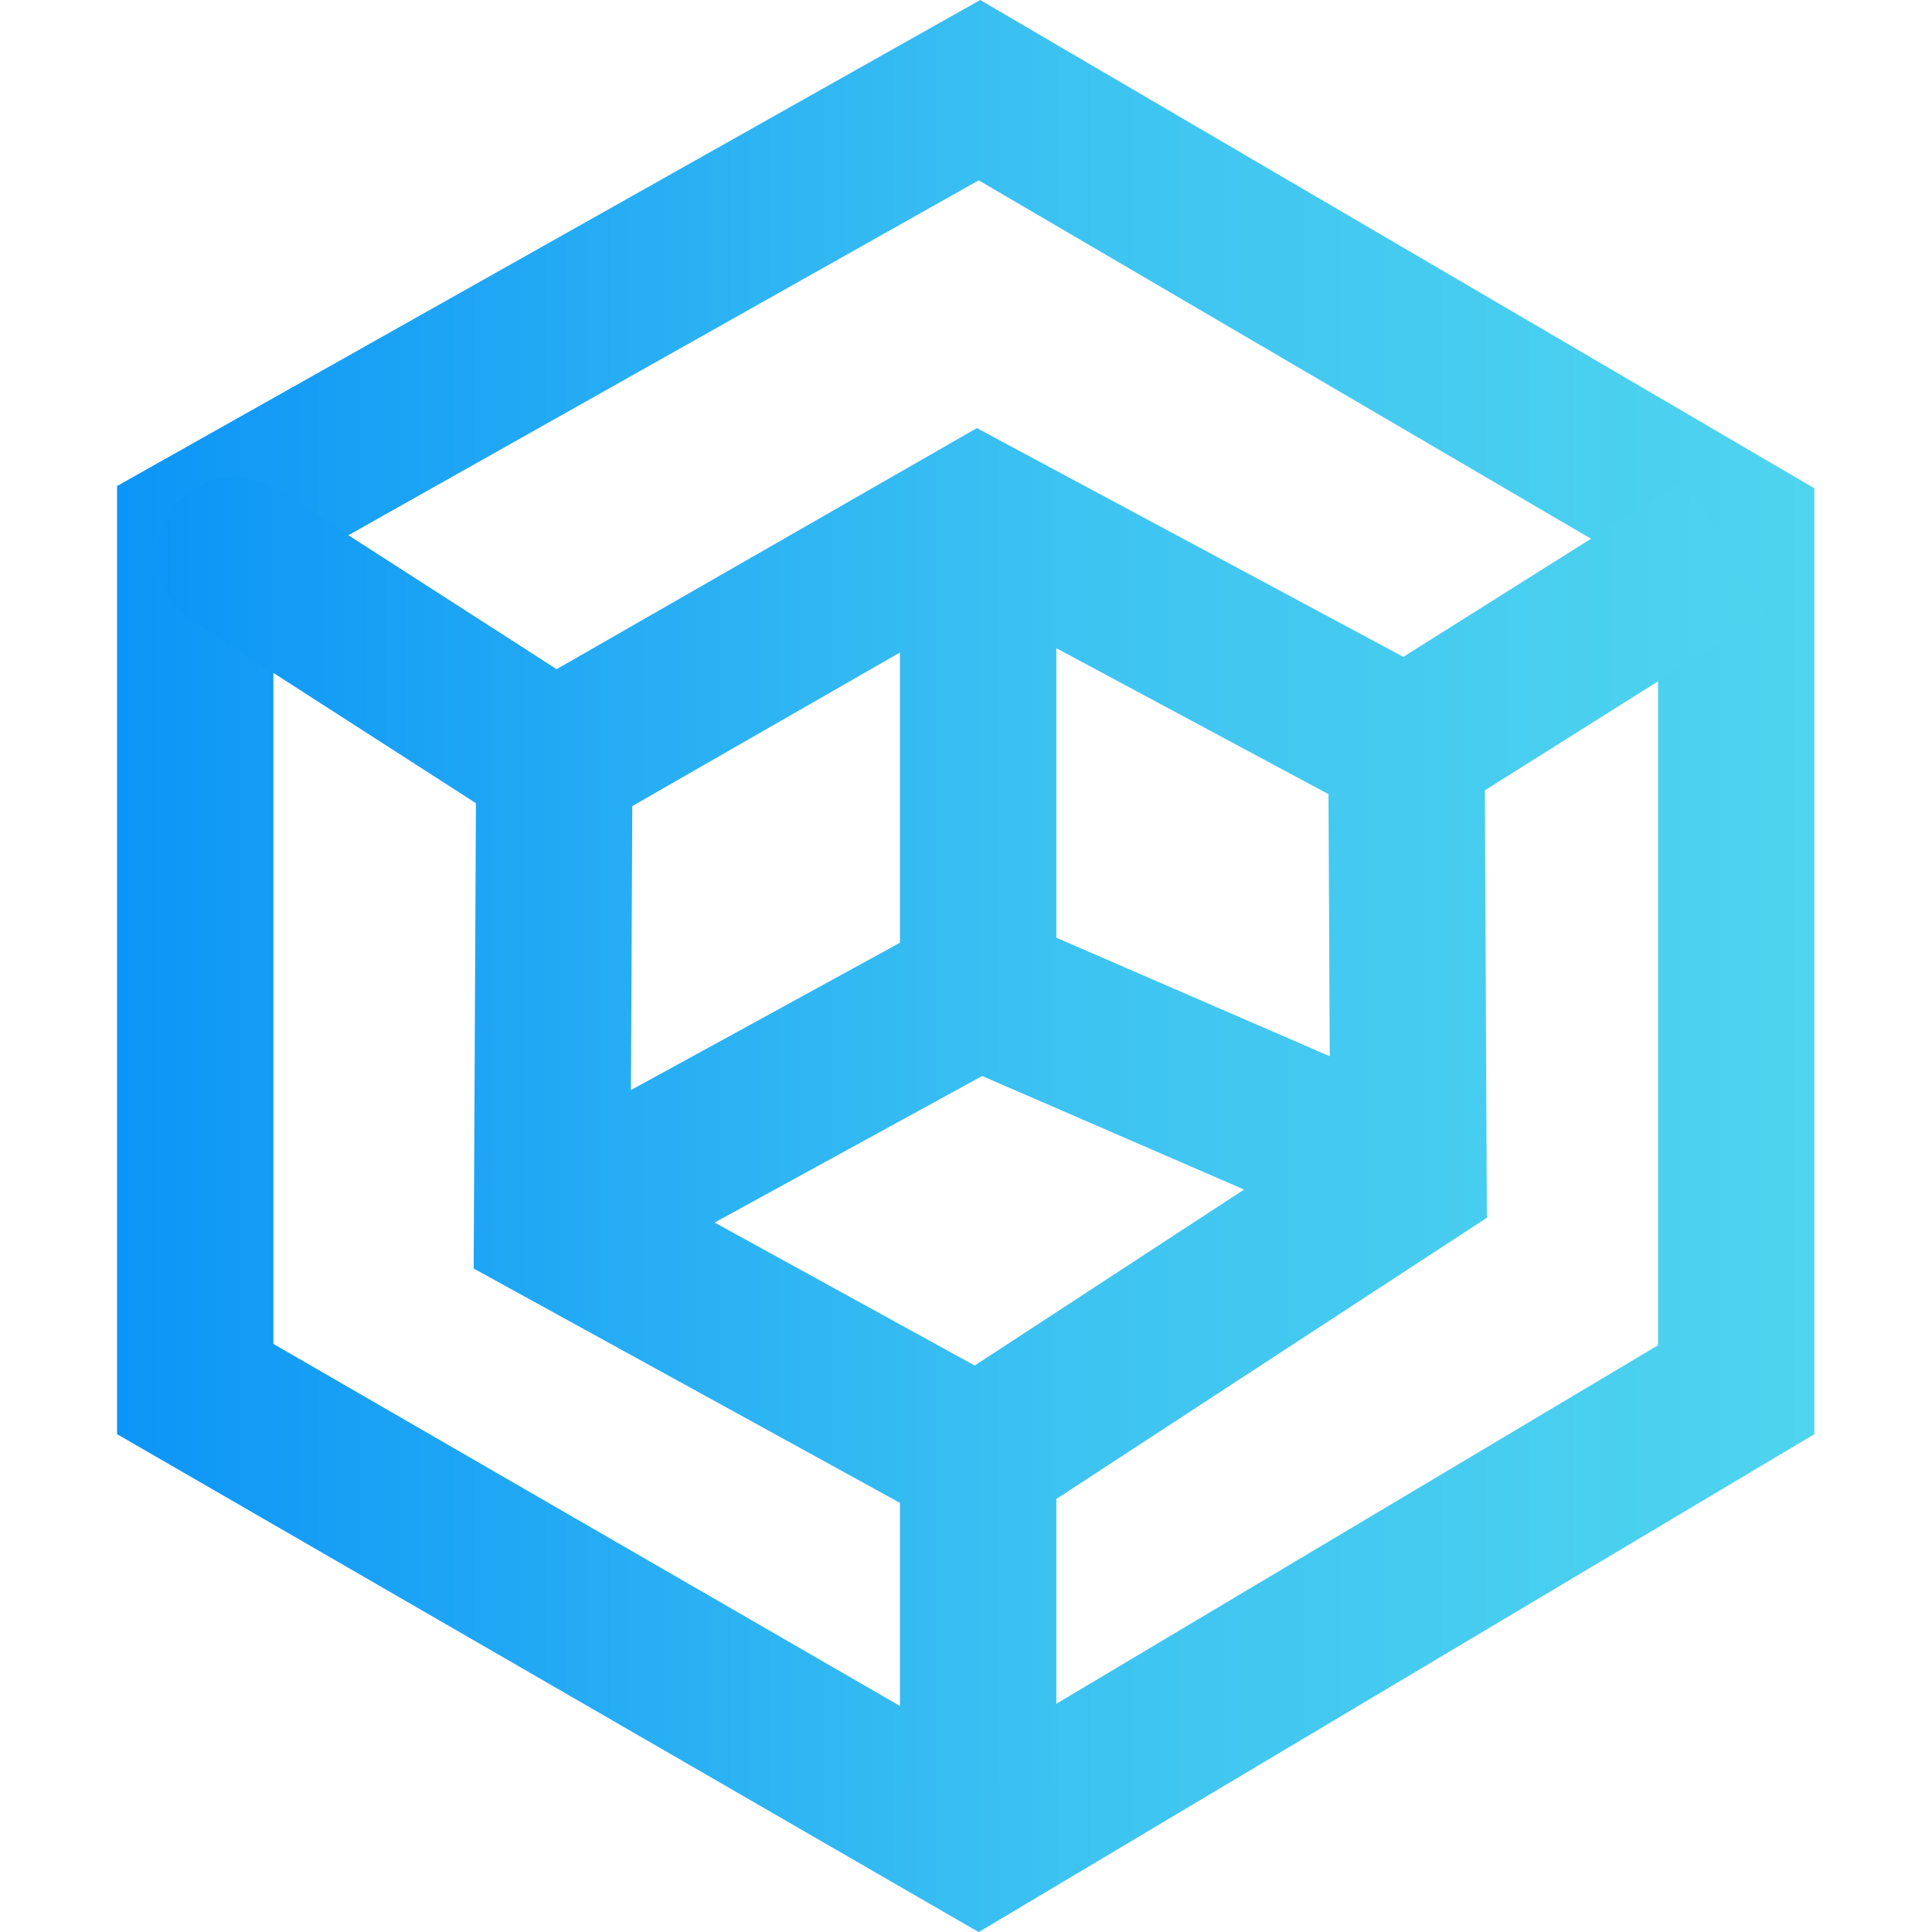 <?xml version="1.0" encoding="UTF-8" standalone="no"?>
<!DOCTYPE svg PUBLIC "-//W3C//DTD SVG 1.1//EN" "http://www.w3.org/Graphics/SVG/1.1/DTD/svg11.dtd">
<svg width="100%" height="100%" viewBox="0 0 1080 1080" version="1.1" xmlns="http://www.w3.org/2000/svg" xmlns:xlink="http://www.w3.org/1999/xlink" xml:space="preserve" xmlns:serif="http://www.serif.com/" style="fill-rule:evenodd;clip-rule:evenodd;stroke-linecap:round;stroke-miterlimit:1.5;">
    <g transform="matrix(1,0,0,1,-0.651,-5.68434e-14)">
        <g transform="matrix(1.316,0,0,1.271,-162.912,-155.366)">
            <path d="M895,337L540.658,122.244L174,336L174,753L540,972L895,753L895,337ZM828.586,713.909L539.487,892.255C539.487,892.255 324.539,763.638 240.414,713.301C240.414,713.301 240.414,376.214 240.414,376.214L240.414,376.214C310.443,335.389 470.52,242.066 540.016,201.551C540.016,201.551 828.586,376.444 828.586,376.444L828.586,713.909Z" style="fill:url(#_Linear1);"/>
        </g>
        <g transform="matrix(1.247,0,0,1.247,-125.931,-142.171)">
            <path d="M207,363L350,455L349,662L540,767L540,916L540,767L732.901,641L732,449L875,359L732,449L540,346L350,455L349,662L540,557.384L732.901,641L540,557.384L540,346" style="fill:none;stroke:url(#_Linear2);stroke-width:70.1px;"/>
        </g>
    </g>
    <defs>
        <linearGradient id="_Linear1" x1="0" y1="0" x2="1" y2="0" gradientUnits="userSpaceOnUse" gradientTransform="matrix(949.053,0,0,1080,66.125,540)"><stop offset="0" style="stop-color:rgb(0,137,248);stop-opacity:1"/><stop offset="0.54" style="stop-color:rgb(61,195,241);stop-opacity:1"/><stop offset="1" style="stop-color:rgb(85,218,238);stop-opacity:1"/></linearGradient>
        <linearGradient id="_Linear2" x1="0" y1="0" x2="1" y2="0" gradientUnits="userSpaceOnUse" gradientTransform="matrix(949.053,0,0,1080,66.125,540)"><stop offset="0" style="stop-color:rgb(0,137,248);stop-opacity:1"/><stop offset="0.54" style="stop-color:rgb(61,195,241);stop-opacity:1"/><stop offset="1" style="stop-color:rgb(85,218,238);stop-opacity:1"/></linearGradient>
    </defs>
</svg>
